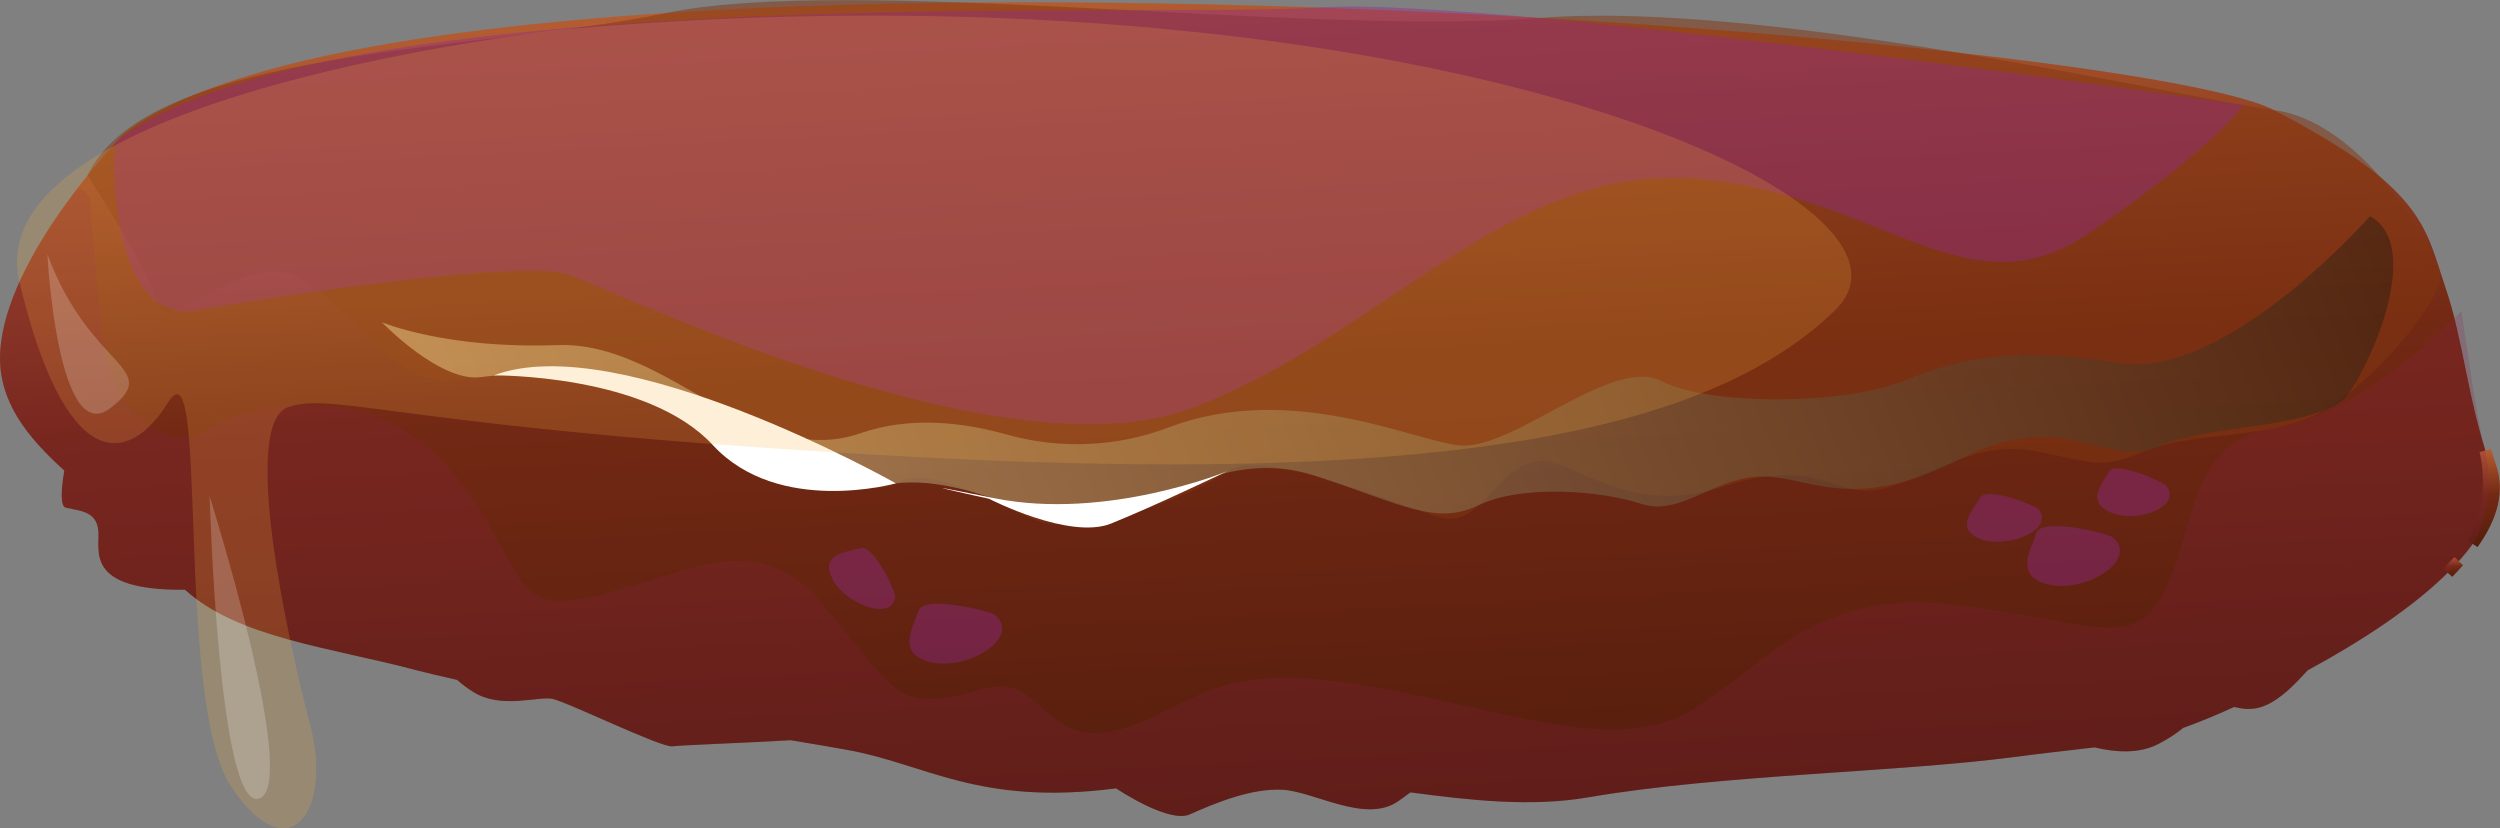 <svg width="166" height="55" viewBox="0 0 166 55" fill="none" xmlns="http://www.w3.org/2000/svg">
<rect x="0" y="0" width="166" height="55" fill="#808080" stroke="none"/>
<g clip-path="url(#clip0_2_193)">
<path d="M165.388 31.025C163.74 26.127 163.654 22.828 162.344 18.983C161.033 15.138 161.01 12.494 150.95 7.292C140.883 2.09 27.329 -6.559 8.137 8.977C8.137 8.977 0.306 17.01 0.008 23.437C-0.141 26.666 1.86 29.068 4.268 31.244C4.057 32.507 3.986 33.622 4.378 33.716C5.288 33.927 6.403 33.927 6.528 35.237C6.654 36.547 5.547 39.222 12.288 39.16C15.764 42.334 21.907 42.989 27.494 44.463C28.294 44.674 29.259 44.9 30.342 45.142C30.695 45.446 31.064 45.727 31.433 45.953C33.269 47.099 35.709 46.226 36.651 46.398C37.592 46.569 43.909 49.665 44.654 49.556C45.203 49.478 49.951 49.307 52.501 49.151C53.952 49.392 55.208 49.603 56.157 49.775C61.461 50.703 64.93 53.534 74.102 52.348C75.711 53.393 77.97 54.532 78.99 54.08C80.693 53.323 83.094 52.317 85.189 52.442C87.292 52.567 90.674 54.704 92.832 53.206C93.106 53.019 93.381 52.816 93.648 52.614C97.759 53.159 101.706 53.588 105.472 52.941C114.292 51.428 125.92 51.295 133.735 50.266C135.94 49.977 137.611 49.806 139.079 49.626C140.46 49.962 142.06 50.071 143.347 49.385C144.077 49.002 144.579 48.644 144.964 48.332C145.952 47.981 147.051 47.528 148.345 46.943C149.405 47.177 150.519 47.349 152.606 45.173C152.818 44.955 153.022 44.728 153.226 44.51C160.555 40.54 166.871 35.479 165.38 31.033L165.388 31.025Z" fill="url(#paint0_linear_2_193)"/>
<g style="mix-blend-mode:multiply" opacity="0.4">
<path d="M66.083 40.844C65.793 40.587 61.32 39.456 60.983 40.564C60.638 41.671 59.468 43.442 61.846 43.98C64.223 44.518 67.817 42.389 66.091 40.852L66.083 40.844Z" fill="#92278F"/>
</g>
<g style="mix-blend-mode:multiply" opacity="0.4">
<path d="M140.303 35.689C140.012 35.432 135.54 34.301 135.203 35.408C134.857 36.516 133.688 38.286 136.066 38.825C138.443 39.363 142.037 37.233 140.311 35.689H140.303Z" fill="#92278F"/>
</g>
<g style="mix-blend-mode:multiply" opacity="0.4">
<path d="M135.375 33.825C135.203 33.599 131.938 32.242 131.468 33.061C130.997 33.88 129.757 35.128 131.507 35.798C133.249 36.469 136.434 35.206 135.383 33.825H135.375Z" fill="#92278F"/>
</g>
<g style="mix-blend-mode:multiply" opacity="0.4">
<path d="M143.842 32.258C143.661 32.023 140.444 30.549 140.02 31.337C139.597 32.125 138.459 33.303 140.177 34.036C141.896 34.769 144.924 33.661 143.842 32.258Z" fill="#92278F"/>
</g>
<g style="mix-blend-mode:multiply" opacity="0.4">
<path d="M59.445 39.604C59.476 39.316 58.032 36.118 57.114 36.399C56.204 36.68 54.439 36.75 55.255 38.419C56.063 40.088 59.264 41.328 59.445 39.604Z" fill="#92278F"/>
</g>
<path d="M162.83 38.302L162.249 37.779C162.563 37.397 162.822 37.14 162.979 36.992L163.544 37.53C163.324 37.787 163.081 38.044 162.83 38.302Z" fill="url(#paint1_linear_2_193)"/>
<path d="M164.509 36.329L163.858 35.9C165.121 33.864 164.949 31.244 164.643 30.019L165.396 29.809L165.466 30.043C165.561 30.323 165.647 30.62 165.749 30.908C166.314 32.577 165.89 34.402 164.501 36.337L164.509 36.329Z" fill="url(#paint2_linear_2_193)"/>
<g style="mix-blend-mode:screen" opacity="0.5">
<path d="M5.814 11.644C5.814 11.644 10.083 18.235 10.499 20.184C10.914 22.134 15.363 17.618 18.737 18.063C22.119 18.508 25.477 25.574 29.895 25.254C34.313 24.934 39.703 23.203 44.066 26.86C48.428 30.518 57.279 33.412 59.484 32.102C61.689 30.784 65.714 33.264 68.727 34.519C71.74 35.775 79.187 32.959 81.501 31.298C83.816 29.637 92.989 33.607 95.617 34.348C98.246 35.089 99.313 31.236 101.816 30.659C104.319 30.089 107.693 34.504 114.402 32.312C121.11 30.12 121.887 33.466 125.442 32.343C129.004 31.228 131.366 29.231 135.218 29.965C139.071 30.698 139.345 31.22 142.555 29.918C145.764 28.615 150.605 29.247 154.089 27.367C157.573 25.488 162.555 19.584 161.998 17.962C161.441 16.339 156.961 8.08 150.943 7.3C144.924 6.52 117.391 -0.031 102.208 1.193C87.025 2.418 56.393 -1.7 44.184 0.874C31.974 3.432 9.808 3.143 5.814 11.644Z" fill="#81360F"/>
</g>
<g style="mix-blend-mode:multiply" opacity="0.2">
<path d="M164.195 36.102C163.936 36.469 163.638 36.843 163.309 37.21C163.293 37.226 163.269 37.249 163.254 37.265C163.065 37.444 162.822 37.694 162.555 38.021H162.548C160.249 40.306 156.875 42.545 153.249 44.502C153.038 44.728 152.841 44.947 152.622 45.165C150.542 47.341 149.42 47.17 148.369 46.936C147.074 47.528 145.976 47.981 144.987 48.332C144.611 48.651 144.1 49.002 143.371 49.385C142.084 50.063 140.483 49.954 139.094 49.619C137.635 49.806 135.964 49.969 133.759 50.258C125.944 51.295 114.315 51.428 105.496 52.941C101.722 53.588 97.775 53.159 93.671 52.613C93.404 52.816 93.122 53.019 92.847 53.206C90.69 54.704 87.316 52.567 85.213 52.442C83.11 52.309 80.717 53.315 79.014 54.072C77.978 54.524 75.726 53.386 74.118 52.34C64.945 53.526 61.477 50.695 56.173 49.767C55.224 49.595 53.976 49.385 52.517 49.143C49.959 49.299 45.219 49.47 44.662 49.548C43.917 49.658 37.6 46.561 36.659 46.39C35.725 46.218 33.285 47.084 31.449 45.937C31.088 45.719 30.711 45.438 30.366 45.134C29.283 44.892 28.318 44.674 27.518 44.456C24.724 43.715 21.79 43.184 19.13 42.435C16.462 41.695 14.053 40.735 12.311 39.152C5.571 39.214 6.677 36.539 6.552 35.229C6.426 33.919 5.312 33.911 4.402 33.708C4.002 33.615 4.08 32.507 4.292 31.236C1.852 29.068 -0.141 26.666 0.016 23.444C0.18 19.716 2.895 15.442 5.139 12.518C5.642 12.58 5.948 12.884 5.995 13.446C5.995 13.446 6.481 20.239 6.991 23.6C7.493 26.977 11.268 30.245 13.653 28.584C16.046 26.923 24.724 24.755 30.06 31.407C35.372 38.06 33.575 40.993 39.758 39.511C45.941 38.029 50.257 34.964 54.564 40.065C58.872 45.165 59.241 46.452 61.893 46.413C64.553 46.374 66.279 44.752 68.194 46.179C70.116 47.599 71.105 49.712 75.389 48.09C79.673 46.46 81.109 43.987 90.36 45.477C99.635 46.951 107.418 50.398 112.636 46.967C117.862 43.543 120.977 39.019 130.102 40.197C139.22 41.359 141.739 43.317 143.787 39.144C145.819 34.987 145.254 29.255 151.17 28.373C156.129 27.64 161.386 22.696 162.956 21.12C163.654 23.842 163.976 26.486 165.011 29.902C165.011 29.91 165.011 29.918 165.011 29.918C165.341 31.244 165.49 33.973 164.18 36.095L164.195 36.102Z" fill="#8E204A"/>
</g>
<g style="mix-blend-mode:multiply" opacity="0.2">
<path d="M164.195 36.102C163.96 36.492 163.67 36.867 163.309 37.21C163.638 36.843 163.936 36.469 164.195 36.102Z" fill="#8E204A"/>
</g>
<g style="mix-blend-mode:multiply" opacity="0.2">
<path d="M165.027 29.91C163.991 26.486 163.67 23.85 162.971 21.128C163.269 20.824 163.442 20.645 163.442 20.645C163.442 20.645 164.517 28.272 164.956 29.653C164.98 29.738 165.011 29.824 165.027 29.918V29.91Z" fill="#8E204A"/>
</g>
<g style="mix-blend-mode:multiply" opacity="0.4">
<path d="M7.697 9.437C7.399 9.679 7.187 21.604 12.986 20.598C18.784 19.599 34.579 17.213 37.671 18.219C40.762 19.225 66.468 31.86 79.124 27.102C91.78 22.345 100.05 10.958 112.401 11.863C124.751 12.767 130.557 21.027 138.694 15.497C146.831 9.967 148.989 6.973 148.989 6.973C148.989 6.973 99.179 -0.257 87.661 0.491C76.134 1.256 21.342 -1.458 7.697 9.437Z" fill="#92278F"/>
</g>
<path style="mix-blend-mode:screen" opacity="0.4" d="M25.352 21.393C25.352 21.393 29.181 25.379 31.904 25.043C34.627 24.708 39.091 24.388 44.929 27.531C50.767 30.674 54.094 32.725 59.484 32.094C64.867 31.462 70.885 35.962 73.757 34.769C76.629 33.576 81.509 29.676 87.363 31.602C93.216 33.521 95.327 34.917 98.199 33.537C101.07 32.156 106.343 32.577 108.988 33.459C111.632 34.332 113.939 31.556 117.148 31.641C120.357 31.727 123.088 34.059 130.173 30.471C137.258 26.892 139.777 31.22 143.355 29.629C146.933 28.046 154.254 28.553 155.988 26.065C157.722 23.577 160.782 16.222 157.369 14.351C157.369 14.351 147.843 25.199 140.805 24.115C133.759 23.031 130.377 23.686 126.422 25.285C122.468 26.884 113.578 26.97 110.298 25.301C107.018 23.632 100.521 29.887 96.927 29.575C93.946 29.309 85.754 25.285 77.57 28.389C74.149 29.692 70.359 29.84 66.828 28.849C63.98 28.046 60.449 27.617 57.146 28.764C49.943 31.251 44.38 22.633 36.98 22.914C29.581 23.187 25.344 21.393 25.344 21.393H25.352Z" fill="url(#paint3_linear_2_193)"/>
<path d="M32.79 24.926C32.79 24.926 42.959 24.817 47.33 29.551C51.693 34.285 59.484 32.094 59.484 32.094C59.484 32.094 41.178 21.752 32.79 24.926Z" fill="white"/>
<path d="M65.698 33.131C65.698 33.131 71.011 35.861 73.757 34.769C76.503 33.677 81.501 31.283 81.501 31.283C81.501 31.283 73.482 34.597 65.997 33.076C58.511 31.556 65.698 33.123 65.698 33.123V33.131Z" fill="white"/>
<g style="mix-blend-mode:color-dodge" opacity="0.2">
<path d="M37.404 1.958C37.404 1.958 -1.679 6.193 1.295 18.718C4.268 31.244 8.427 31.127 11.165 26.712C13.904 22.298 11.55 46.553 15.371 52.263C19.192 57.971 22.096 53.846 20.597 48.145C19.098 42.443 15.968 28.186 19.114 27.04C22.26 25.901 27.29 28.654 62.301 30.417C97.312 32.172 113.899 28.327 121.856 20.59C129.812 12.853 92.675 -2.925 37.404 1.958Z" fill="#FBB040"/>
</g>
<g style="mix-blend-mode:color-dodge" opacity="0.2">
<path d="M3.146 16.878C3.146 16.878 3.813 29.816 7.336 27.095C10.86 24.372 5.979 24.552 3.146 16.878Z" fill="white"/>
</g>
<g style="mix-blend-mode:color-dodge" opacity="0.2">
<path d="M13.92 32.952C13.92 32.952 14.508 54.017 17.223 53.019C19.938 52.021 13.92 32.952 13.92 32.952Z" fill="white"/>
</g>
</g>
<defs>
<linearGradient id="paint0_linear_2_193" x1="84.169" y1="54.198" x2="81.319" y2="-1.075" gradientUnits="userSpaceOnUse">
<stop stop-color="#551D0D"/>
<stop offset="0.53" stop-color="#732914"/>
<stop offset="1" stop-color="#B45D32"/>
</linearGradient>
<linearGradient id="paint1_linear_2_193" x1="162.929" y1="38.304" x2="162.865" y2="37.002" gradientUnits="userSpaceOnUse">
<stop stop-color="#551D0D"/>
<stop offset="0.53" stop-color="#732914"/>
<stop offset="1" stop-color="#B45D32"/>
</linearGradient>
<linearGradient id="paint2_linear_2_193" x1="165.043" y1="36.313" x2="164.713" y2="29.849" gradientUnits="userSpaceOnUse">
<stop stop-color="#551D0D"/>
<stop offset="0.53" stop-color="#732914"/>
<stop offset="1" stop-color="#B45D32"/>
</linearGradient>
<linearGradient id="paint3_linear_2_193" x1="34.27" y1="47.093" x2="165.512" y2="-7.327" gradientUnits="userSpaceOnUse">
<stop offset="0.02" stop-color="#FFFFBC"/>
<stop offset="0.98"/>
</linearGradient>
<clipPath id="clip0_2_193">
<rect width="166" height="55" fill="white"/>
</clipPath>
</defs>
</svg>

